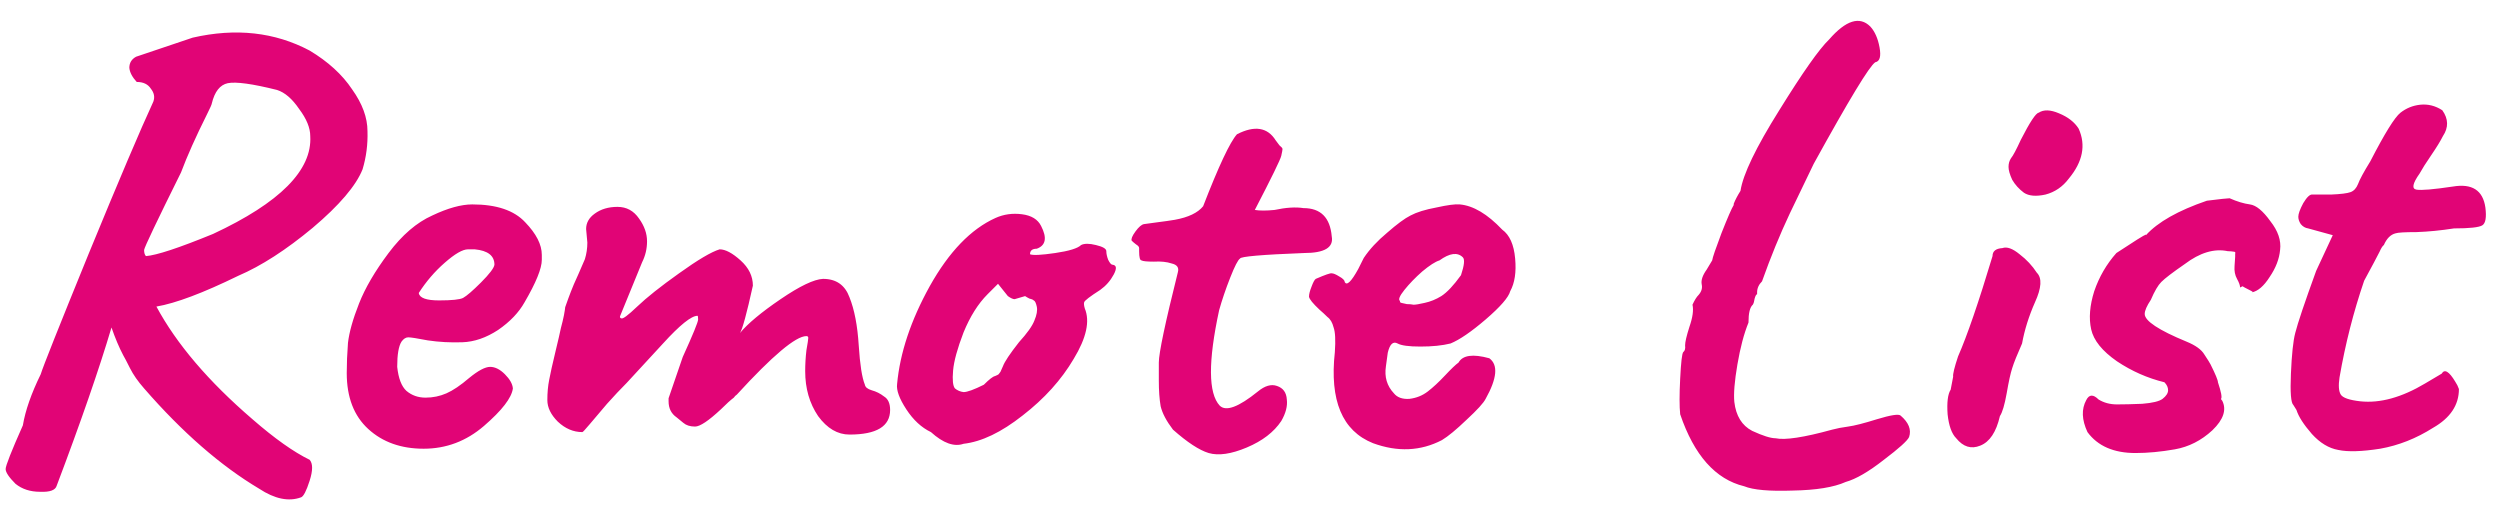 <svg width="195" height="40" viewBox="0 0 195 40" fill="none" xmlns="http://www.w3.org/2000/svg">
<path d="M21.608 7.016C19.688 6.536 18.408 6.36 17.768 6.488C17.16 6.616 16.744 7.144 16.52 8.072C16.52 8.136 16.392 8.424 16.136 8.936C15.272 10.664 14.6 12.168 14.12 13.448C12.232 17.256 11.272 19.272 11.24 19.496C11.24 19.72 11.288 19.88 11.384 19.976C12.216 19.912 13.96 19.336 16.616 18.248C21.832 15.816 24.36 13.272 24.2 10.616C24.2 9.976 23.912 9.272 23.336 8.504C22.792 7.704 22.216 7.208 21.608 7.016ZM15.032 2.936C18.392 2.168 21.432 2.504 24.152 3.944C25.592 4.808 26.696 5.816 27.464 6.968C28.264 8.088 28.664 9.176 28.664 10.232C28.696 11.256 28.568 12.248 28.28 13.208C27.768 14.488 26.472 16.008 24.392 17.768C22.312 19.496 20.376 20.744 18.584 21.512C15.832 22.856 13.704 23.656 12.2 23.912C13.768 26.824 16.264 29.752 19.688 32.696C21.416 34.2 22.904 35.256 24.152 35.864C24.408 36.152 24.408 36.696 24.152 37.496C23.896 38.296 23.672 38.728 23.48 38.792C22.52 39.144 21.432 38.92 20.216 38.12C17.208 36.328 14.216 33.72 11.24 30.296C10.76 29.752 10.392 29.224 10.136 28.712C9.88 28.2 9.704 27.864 9.608 27.704C9.288 27.096 8.984 26.376 8.696 25.544C7.736 28.776 6.312 32.888 4.424 37.88C4.328 38.232 3.896 38.392 3.128 38.36C2.36 38.36 1.72 38.152 1.208 37.736C0.696 37.224 0.44 36.84 0.44 36.584C0.44 36.328 0.888 35.192 1.784 33.176C1.976 32.024 2.44 30.696 3.176 29.192C3.336 28.648 4.584 25.512 6.92 19.784C9.288 14.024 10.968 10.072 11.96 7.928C12.088 7.576 12.024 7.24 11.768 6.92C11.544 6.568 11.176 6.392 10.664 6.392C10.312 6.008 10.12 5.64 10.088 5.288C10.088 4.904 10.264 4.616 10.616 4.424L15.032 2.936ZM36.502 19.448C36.086 19.448 35.477 19.8 34.678 20.504C33.91 21.176 33.237 21.96 32.661 22.856C32.725 23.24 33.254 23.432 34.245 23.432C35.237 23.432 35.861 23.368 36.117 23.24C36.406 23.08 36.87 22.68 37.51 22.04C38.181 21.368 38.533 20.904 38.566 20.648C38.566 19.944 38.053 19.544 37.029 19.448H36.502ZM36.837 15.944C38.725 15.944 40.102 16.408 40.965 17.336C41.83 18.232 42.261 19.08 42.261 19.88V20.264C42.261 20.936 41.813 22.04 40.917 23.576C40.469 24.376 39.782 25.096 38.853 25.736C37.925 26.344 36.998 26.664 36.069 26.696C35.142 26.728 34.245 26.68 33.382 26.552C32.55 26.392 32.038 26.312 31.846 26.312C31.654 26.312 31.477 26.424 31.317 26.648C31.093 27 30.982 27.656 30.982 28.616C31.078 29.512 31.317 30.136 31.701 30.488C32.117 30.84 32.614 31.016 33.19 31.016C33.766 31.016 34.309 30.904 34.822 30.68C35.334 30.456 35.925 30.056 36.597 29.48C37.301 28.904 37.846 28.616 38.23 28.616C38.614 28.616 38.998 28.808 39.382 29.192C39.766 29.576 39.974 29.944 40.005 30.296C39.91 31.032 39.157 32.008 37.749 33.224C36.373 34.408 34.806 35 33.045 35C31.285 35 29.846 34.488 28.726 33.464C27.605 32.44 27.046 30.984 27.046 29.096C27.046 28.36 27.078 27.576 27.142 26.744C27.238 25.912 27.526 24.888 28.006 23.672C28.485 22.456 29.253 21.144 30.309 19.736C31.366 18.328 32.502 17.352 33.718 16.808C34.934 16.232 35.974 15.944 36.837 15.944ZM45.813 18.92L45.717 17.864C45.717 17.384 45.941 16.984 46.389 16.664C46.869 16.312 47.461 16.136 48.165 16.136C48.869 16.136 49.429 16.44 49.845 17.048C50.261 17.624 50.469 18.216 50.469 18.824C50.469 19.4 50.341 19.944 50.085 20.456L48.357 24.68C48.357 24.776 48.389 24.824 48.453 24.824C48.549 24.92 48.965 24.616 49.701 23.912C50.437 23.208 51.525 22.344 52.965 21.32C54.437 20.264 55.493 19.64 56.133 19.448C56.581 19.448 57.125 19.736 57.765 20.312C58.405 20.888 58.725 21.544 58.725 22.28C58.245 24.456 57.909 25.688 57.717 25.976C58.325 25.24 59.381 24.36 60.885 23.336C62.389 22.312 63.493 21.784 64.197 21.752C65.221 21.752 65.909 22.232 66.261 23.192C66.645 24.152 66.885 25.4 66.981 26.936C67.077 28.44 67.237 29.464 67.461 30.008C67.493 30.2 67.669 30.344 67.989 30.44C68.341 30.536 68.661 30.696 68.949 30.92C69.269 31.112 69.429 31.464 69.429 31.976C69.429 33.256 68.373 33.896 66.261 33.896C65.333 33.896 64.517 33.416 63.813 32.456C63.141 31.464 62.805 30.296 62.805 28.952C62.805 28.408 62.837 27.864 62.901 27.32C62.997 26.776 63.045 26.456 63.045 26.36C63.045 26.264 62.997 26.216 62.901 26.216C62.069 26.216 60.261 27.736 57.477 30.776C57.381 30.84 57.301 30.92 57.237 31.016C56.981 31.208 56.645 31.512 56.229 31.928C55.269 32.824 54.597 33.272 54.213 33.272C53.829 33.272 53.525 33.176 53.301 32.984L52.773 32.552C52.357 32.264 52.149 31.848 52.149 31.304V31.064L53.253 27.848C54.053 26.088 54.453 25.112 54.453 24.92C54.453 24.728 54.437 24.632 54.405 24.632C53.925 24.632 53.029 25.352 51.717 26.792C50.309 28.328 49.365 29.352 48.885 29.864C48.405 30.344 47.893 30.888 47.349 31.496C46.837 32.104 46.389 32.632 46.005 33.08C45.653 33.496 45.461 33.704 45.429 33.704C44.725 33.704 44.085 33.432 43.509 32.888C42.965 32.344 42.693 31.784 42.693 31.208C42.693 30.632 42.741 30.104 42.837 29.624C42.933 29.112 43.093 28.392 43.317 27.464C43.541 26.536 43.685 25.912 43.749 25.592C43.845 25.24 43.925 24.904 43.989 24.584C44.053 24.232 44.085 24.024 44.085 23.96C44.117 23.864 44.197 23.64 44.325 23.288C44.453 22.936 44.597 22.568 44.757 22.184C44.949 21.768 45.237 21.112 45.621 20.216C45.749 19.8 45.813 19.368 45.813 18.92ZM79.957 23.096C79.957 23.096 79.685 23.176 79.141 23.336C79.013 23.336 78.837 23.256 78.613 23.096L77.845 22.136L77.029 22.952C76.293 23.688 75.669 24.68 75.157 25.928C74.677 27.176 74.405 28.168 74.341 28.904C74.277 29.64 74.325 30.104 74.485 30.296C74.677 30.456 74.901 30.552 75.157 30.584C75.445 30.584 75.973 30.392 76.741 30.008C77.157 29.592 77.445 29.368 77.605 29.336C77.765 29.272 77.861 29.224 77.893 29.192C77.925 29.16 77.973 29.096 78.037 29C78.101 28.872 78.165 28.728 78.229 28.568C78.357 28.216 78.773 27.592 79.477 26.696C80.117 25.992 80.517 25.432 80.677 25.016C80.869 24.568 80.933 24.2 80.869 23.912C80.805 23.624 80.725 23.464 80.629 23.432C80.565 23.368 80.453 23.32 80.293 23.288C80.165 23.224 80.053 23.16 79.957 23.096ZM84.325 19.112C84.581 18.984 84.965 18.984 85.477 19.112C86.021 19.24 86.293 19.4 86.293 19.592C86.293 19.784 86.341 20.008 86.437 20.264C86.565 20.52 86.677 20.648 86.773 20.648C87.093 20.68 87.125 20.936 86.869 21.416C86.613 21.896 86.261 22.296 85.813 22.616C85.013 23.128 84.597 23.448 84.565 23.576C84.533 23.672 84.549 23.832 84.613 24.056C85.029 25.048 84.741 26.36 83.749 27.992C82.789 29.624 81.461 31.096 79.765 32.408C78.101 33.72 76.565 34.456 75.157 34.616C74.421 34.872 73.573 34.568 72.613 33.704C71.877 33.352 71.237 32.76 70.693 31.928C70.149 31.096 69.909 30.44 69.973 29.96C70.197 27.528 71.045 24.984 72.517 22.328C74.021 19.64 75.733 17.864 77.653 17C78.293 16.712 78.981 16.616 79.717 16.712C80.453 16.808 80.949 17.112 81.205 17.624C81.685 18.552 81.573 19.144 80.869 19.4C80.517 19.4 80.341 19.544 80.341 19.832C80.565 19.928 81.221 19.896 82.309 19.736C83.397 19.576 84.069 19.368 84.325 19.112ZM89.043 20.312C88.915 20.312 88.852 20.072 88.852 19.592V19.352C88.852 19.256 88.772 19.16 88.612 19.064C88.484 18.968 88.371 18.872 88.275 18.776C88.212 18.648 88.308 18.408 88.564 18.056C88.82 17.704 89.043 17.512 89.236 17.48C89.46 17.448 89.811 17.4 90.291 17.336C90.803 17.272 91.251 17.208 91.635 17.144C92.692 16.952 93.427 16.6 93.844 16.088C95.059 12.952 95.939 11.08 96.484 10.472C97.859 9.768 98.868 9.928 99.507 10.952C99.572 11.048 99.668 11.176 99.796 11.336C99.956 11.464 100.036 11.56 100.036 11.624C100.036 11.688 100.004 11.864 99.939 12.152C99.876 12.44 99.188 13.848 97.876 16.376C98.26 16.44 98.772 16.44 99.412 16.376C100.308 16.184 101.06 16.136 101.668 16.232C103.012 16.232 103.748 16.968 103.876 18.44C104.036 19.304 103.316 19.736 101.716 19.736C98.419 19.864 96.755 20.008 96.724 20.168C96.564 20.264 96.308 20.76 95.956 21.656C95.603 22.552 95.316 23.4 95.091 24.2C94.228 28.2 94.243 30.68 95.139 31.64C95.62 32.12 96.612 31.752 98.115 30.536C98.659 30.088 99.156 29.944 99.603 30.104C100.084 30.264 100.34 30.616 100.372 31.16C100.436 31.672 100.292 32.232 99.939 32.84C99.364 33.704 98.468 34.392 97.251 34.904C96.035 35.416 95.043 35.56 94.275 35.336C93.54 35.112 92.612 34.504 91.492 33.512C90.98 32.84 90.659 32.232 90.531 31.688C90.436 31.144 90.388 30.472 90.388 29.672V28.28C90.388 27.544 90.883 25.192 91.876 21.224C91.972 20.872 91.811 20.648 91.395 20.552C91.011 20.424 90.547 20.376 90.004 20.408C89.46 20.408 89.139 20.376 89.043 20.312ZM114.102 20.072C113.686 19.656 113.078 19.736 112.278 20.312C111.958 20.408 111.51 20.696 110.934 21.176C110.39 21.656 109.926 22.136 109.542 22.616C109.158 23.096 109.046 23.384 109.206 23.48C109.174 23.544 109.206 23.592 109.302 23.624C109.43 23.656 109.574 23.688 109.734 23.72C109.926 23.72 110.102 23.736 110.262 23.768C110.422 23.768 110.71 23.72 111.126 23.624C111.574 23.528 112.006 23.352 112.422 23.096C112.87 22.808 113.382 22.264 113.958 21.464C114.214 20.696 114.262 20.232 114.102 20.072ZM113.142 26.792C112.502 26.952 111.718 27.032 110.79 27.032C109.894 27.032 109.302 26.952 109.014 26.792C108.662 26.6 108.406 26.84 108.246 27.512L108.102 28.568C107.974 29.4 108.182 30.104 108.726 30.68C108.982 31 109.382 31.144 109.926 31.112C110.47 31.048 110.95 30.856 111.366 30.536C111.782 30.216 112.23 29.8 112.71 29.288C113.19 28.776 113.542 28.44 113.766 28.28C114.086 27.704 114.886 27.592 116.166 27.944C116.87 28.456 116.774 29.512 115.878 31.112C115.718 31.432 115.222 31.976 114.39 32.744C113.59 33.512 112.95 34.04 112.47 34.328C110.806 35.192 109.014 35.272 107.094 34.568C104.694 33.608 103.702 31.24 104.118 27.464C104.182 26.536 104.15 25.896 104.022 25.544C103.926 25.16 103.766 24.888 103.542 24.728C103.35 24.536 103.142 24.344 102.918 24.152C102.406 23.672 102.134 23.336 102.102 23.144C102.102 22.952 102.166 22.696 102.294 22.376C102.422 22.024 102.534 21.816 102.63 21.752C103.366 21.432 103.782 21.288 103.878 21.32C104.006 21.32 104.198 21.4 104.454 21.56C104.742 21.72 104.886 21.864 104.886 21.992C105.046 22.312 105.398 21.976 105.942 20.984C106.07 20.728 106.214 20.44 106.374 20.12C106.822 19.448 107.43 18.792 108.198 18.152C108.966 17.48 109.574 17.032 110.022 16.808C110.502 16.552 111.174 16.344 112.038 16.184C112.902 15.992 113.51 15.912 113.862 15.944C114.918 16.04 116.022 16.696 117.174 17.912C117.75 18.328 118.086 19.08 118.182 20.168C118.278 21.224 118.15 22.072 117.798 22.712C117.67 23.192 117.03 23.928 115.878 24.92C114.758 25.88 113.846 26.504 113.142 26.792ZM137.054 22.808V22.952C136.99 22.952 136.926 23.064 136.862 23.288C136.83 23.512 136.782 23.672 136.718 23.768C136.494 23.96 136.382 24.424 136.382 25.16C136.03 26.024 135.742 27.112 135.518 28.424C135.294 29.736 135.214 30.712 135.278 31.352C135.406 32.44 135.87 33.192 136.67 33.608C137.502 33.992 138.11 34.184 138.494 34.184C139.23 34.344 140.702 34.12 142.91 33.512C143.262 33.416 143.678 33.336 144.158 33.272C144.638 33.208 145.39 33.016 146.414 32.696C147.47 32.376 148.078 32.28 148.238 32.408C148.878 32.952 149.102 33.512 148.91 34.088C148.782 34.376 148.126 34.968 146.942 35.864C145.758 36.792 144.766 37.368 143.966 37.592C143.038 38.008 141.662 38.232 139.838 38.264C138.014 38.328 136.75 38.216 136.046 37.928C133.806 37.384 132.142 35.512 131.054 32.312C130.99 31.704 130.99 30.776 131.054 29.528C131.118 28.248 131.198 27.56 131.294 27.464C131.422 27.368 131.47 27.192 131.438 26.936C131.438 26.68 131.55 26.2 131.774 25.496C132.03 24.76 132.11 24.184 132.014 23.768C132.174 23.416 132.334 23.16 132.494 23C132.718 22.744 132.798 22.472 132.734 22.184C132.67 21.864 132.798 21.48 133.118 21.032L133.55 20.312C133.582 20.088 133.822 19.384 134.27 18.2C134.75 16.984 135.07 16.248 135.23 15.992V15.896C135.358 15.576 135.534 15.24 135.758 14.888C135.95 13.608 136.958 11.512 138.782 8.6C140.606 5.656 141.902 3.816 142.67 3.08C143.982 1.576 145.054 1.24 145.886 2.072C146.238 2.456 146.478 3 146.606 3.704C146.734 4.408 146.622 4.792 146.27 4.856C145.822 5.144 144.222 7.784 141.47 12.776L139.598 16.664C138.83 18.296 138.11 20.056 137.438 21.944C137.182 22.2 137.054 22.488 137.054 22.808ZM152.153 30.392L152.345 29.384C152.313 29.192 152.441 28.664 152.729 27.8C153.433 26.2 154.329 23.592 155.417 19.976C155.417 19.592 155.673 19.384 156.185 19.352C156.537 19.224 156.985 19.384 157.529 19.832C158.073 20.248 158.521 20.728 158.873 21.272C159.289 21.688 159.241 22.456 158.729 23.576C158.249 24.664 157.913 25.736 157.721 26.792C157.337 27.656 157.081 28.296 156.953 28.712C156.825 29.096 156.681 29.752 156.521 30.68C156.361 31.576 156.185 32.168 155.993 32.456C155.705 33.704 155.193 34.472 154.457 34.76C153.753 35.048 153.129 34.856 152.585 34.184C152.233 33.832 152.009 33.208 151.913 32.312C151.849 31.384 151.929 30.744 152.153 30.392ZM156.953 14.024C156.761 13.608 156.665 13.272 156.665 13.016C156.665 12.76 156.729 12.536 156.857 12.344C157.017 12.152 157.273 11.672 157.625 10.904C158.329 9.528 158.793 8.824 159.017 8.792C159.401 8.536 159.929 8.552 160.601 8.84C161.305 9.128 161.817 9.528 162.137 10.04C162.713 11.32 162.457 12.616 161.369 13.928C160.889 14.568 160.281 14.984 159.545 15.176C158.809 15.336 158.249 15.288 157.865 15.032C157.481 14.744 157.177 14.408 156.953 14.024ZM173.911 15.464C174.487 15.72 175.015 15.88 175.495 15.944C175.975 16.008 176.503 16.44 177.079 17.24C177.687 18.008 177.943 18.76 177.847 19.496C177.783 20.2 177.511 20.904 177.031 21.608C176.583 22.312 176.119 22.712 175.639 22.808C175.767 22.808 175.735 22.76 175.543 22.664C175.159 22.472 174.951 22.36 174.919 22.328L174.727 22.424C174.727 22.264 174.647 22.04 174.487 21.752C174.327 21.464 174.263 21.128 174.295 20.744C174.327 20.328 174.343 20.088 174.343 20.024C174.343 19.928 174.343 19.848 174.343 19.784C174.375 19.72 174.359 19.672 174.295 19.64C174.103 19.608 173.927 19.592 173.767 19.592C172.711 19.368 171.591 19.704 170.407 20.6C169.479 21.24 168.871 21.704 168.583 21.992C168.327 22.248 168.055 22.712 167.767 23.384C167.447 23.864 167.287 24.232 167.287 24.488C167.287 25.032 168.375 25.752 170.551 26.648C171.255 26.936 171.719 27.272 171.943 27.656C172.199 28.04 172.359 28.296 172.423 28.424C172.807 29.192 172.999 29.656 172.999 29.816C173.255 30.584 173.335 31.016 173.239 31.112C173.239 31.144 173.271 31.192 173.335 31.256C173.687 31.96 173.431 32.728 172.567 33.56C171.703 34.36 170.727 34.856 169.639 35.048C168.551 35.24 167.527 35.336 166.567 35.336C164.871 35.336 163.623 34.792 162.823 33.704C162.375 32.744 162.343 31.912 162.727 31.208C162.951 30.76 163.271 30.744 163.687 31.16C164.103 31.416 164.583 31.544 165.127 31.544C165.671 31.544 166.327 31.528 167.095 31.496C167.895 31.432 168.423 31.304 168.679 31.112C168.967 30.888 169.111 30.664 169.111 30.44C169.111 30.216 169.015 30.008 168.823 29.816C167.511 29.496 166.279 28.952 165.127 28.184C163.975 27.384 163.303 26.552 163.111 25.688C162.919 24.824 162.999 23.832 163.351 22.712C163.735 21.592 164.311 20.6 165.079 19.736C166.487 18.808 167.255 18.328 167.383 18.296V18.344C168.311 17.32 169.895 16.424 172.135 15.656C173.159 15.528 173.751 15.464 173.911 15.464ZM180.036 17.816C179.812 17.784 179.62 17.672 179.46 17.48C179.332 17.288 179.268 17.096 179.268 16.904C179.268 16.68 179.396 16.328 179.652 15.848C179.94 15.368 180.18 15.144 180.372 15.176C180.596 15.176 181.076 15.176 181.812 15.176C182.58 15.144 183.092 15.08 183.348 14.984C183.604 14.888 183.796 14.68 183.924 14.36C184.052 14.008 184.372 13.416 184.884 12.584C186.004 10.408 186.788 9.144 187.236 8.792C187.684 8.44 188.196 8.232 188.772 8.168C189.38 8.104 189.956 8.248 190.5 8.6C190.98 9.272 190.996 9.944 190.548 10.616C190.356 11 190.052 11.496 189.636 12.104C189.22 12.712 188.916 13.192 188.724 13.544C188.18 14.312 188.1 14.728 188.484 14.792C188.868 14.856 189.812 14.776 191.316 14.552C192.82 14.296 193.668 14.84 193.86 16.184C193.956 16.952 193.876 17.416 193.62 17.576C193.364 17.736 192.628 17.816 191.412 17.816C190.388 17.976 189.412 18.072 188.484 18.104C187.588 18.104 187.044 18.136 186.852 18.2C186.468 18.296 186.164 18.6 185.94 19.112C185.844 19.176 185.732 19.352 185.604 19.64C185.412 20.024 185.012 20.776 184.404 21.896C183.572 24.328 182.932 26.84 182.484 29.432C182.388 30.072 182.42 30.52 182.58 30.776C182.74 31.032 183.252 31.208 184.116 31.304C185.652 31.464 187.332 31 189.156 29.912L190.452 29.144C190.676 28.76 191.028 28.968 191.508 29.768C191.636 29.96 191.732 30.152 191.796 30.344C191.796 31.592 191.124 32.6 189.78 33.368C188.468 34.2 187.092 34.744 185.652 35C184.212 35.224 183.124 35.256 182.388 35.096C181.652 34.968 180.964 34.552 180.324 33.848C179.684 33.112 179.284 32.488 179.124 31.976L178.884 31.592C178.692 31.432 178.628 30.616 178.692 29.144C178.756 27.64 178.868 26.584 179.028 25.976C179.22 25.208 179.764 23.592 180.66 21.128L181.956 18.344L180.036 17.816Z" fill="#E10476"/>
</svg>

